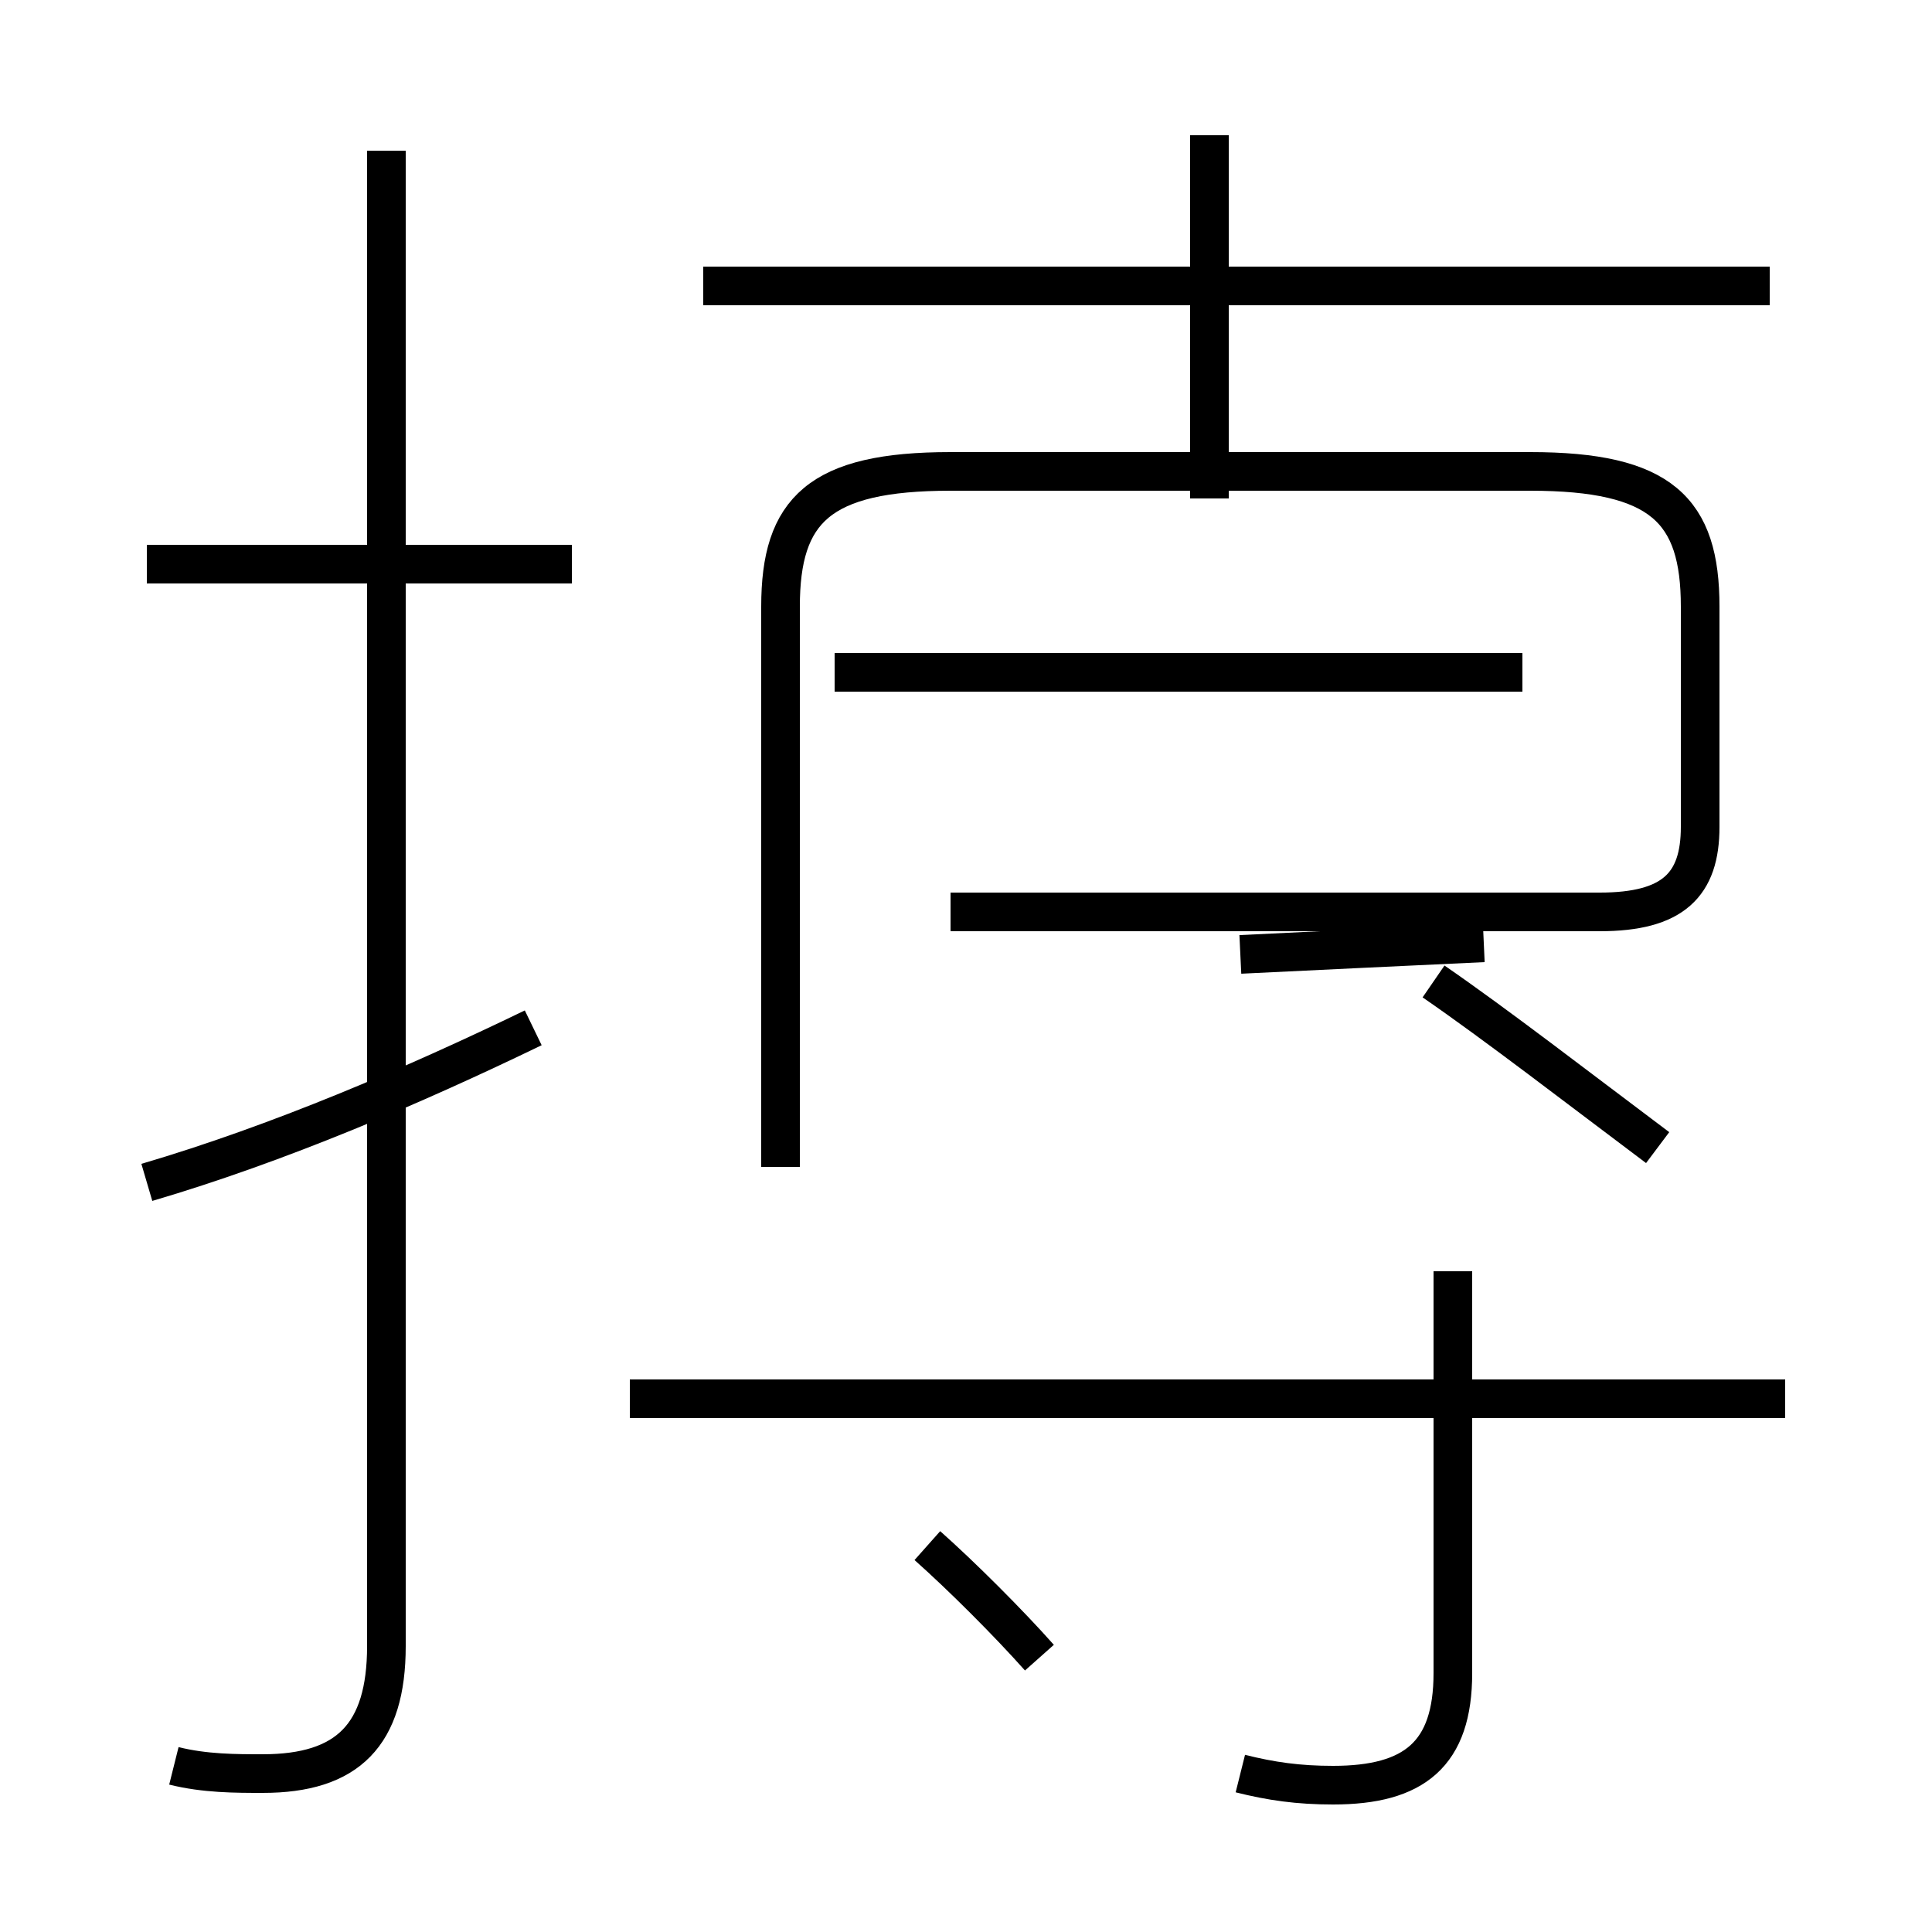 <?xml version='1.0' encoding='utf8'?>
<svg viewBox="0.0 -44.0 50.0 50.0" version="1.1" xmlns="http://www.w3.org/2000/svg">
<rect x="0.0" y="-44.0" width="50.0" height="50.0" fill="#808080" stroke="none"/>
<rect x="-1000" y="-1000" width="2000" height="2000" stroke="white" fill="white"/>
<g style="fill:none; stroke:#000000;  stroke-width:1">
<path d="M 4.5 -1.7 C 5.3 -1.9 6.1 -1.9 6.8 -1.9 C 9.0 -1.9 10.0 -0.9 10.0 1.4 L 10.0 40.1 M 14.8 29.4 L 3.8 29.4 M 3.8 13.4 C 7.2 14.4 10.7 15.9 13.8 17.4 M 26.9 1.1 C 26.1 2.0 24.9 3.2 24.0 4.0 M 32.1 -1.9 C 32.9 -2.1 33.6 -2.2 34.5 -2.2 C 36.6 -2.2 37.6 -1.4 37.6 0.7 L 37.6 11.1 M 46.2 7.8 L 16.3 7.8 M 31.3 31.1 L 31.3 40.5 M 45.8 36.6 L 18.2 36.6 M 24.6 20.4 L 41.4 20.4 C 43.3 20.4 44.0 21.1 44.0 22.6 L 44.0 28.3 C 44.0 30.8 43.0 31.8 39.6 31.8 L 24.6 31.8 C 21.2 31.8 20.2 30.8 20.2 28.3 L 20.2 13.8 M 42.9 14.3 C 40.9 15.8 38.7 17.5 37.1 18.6 M 39.4 26.6 L 21.6 26.6 M 38.4 19.6 C 36.2 19.5 34.2 19.4 32.1 19.3 L 32.1 19.3 " transform="scale(1, -1)" />
</g>
</svg>